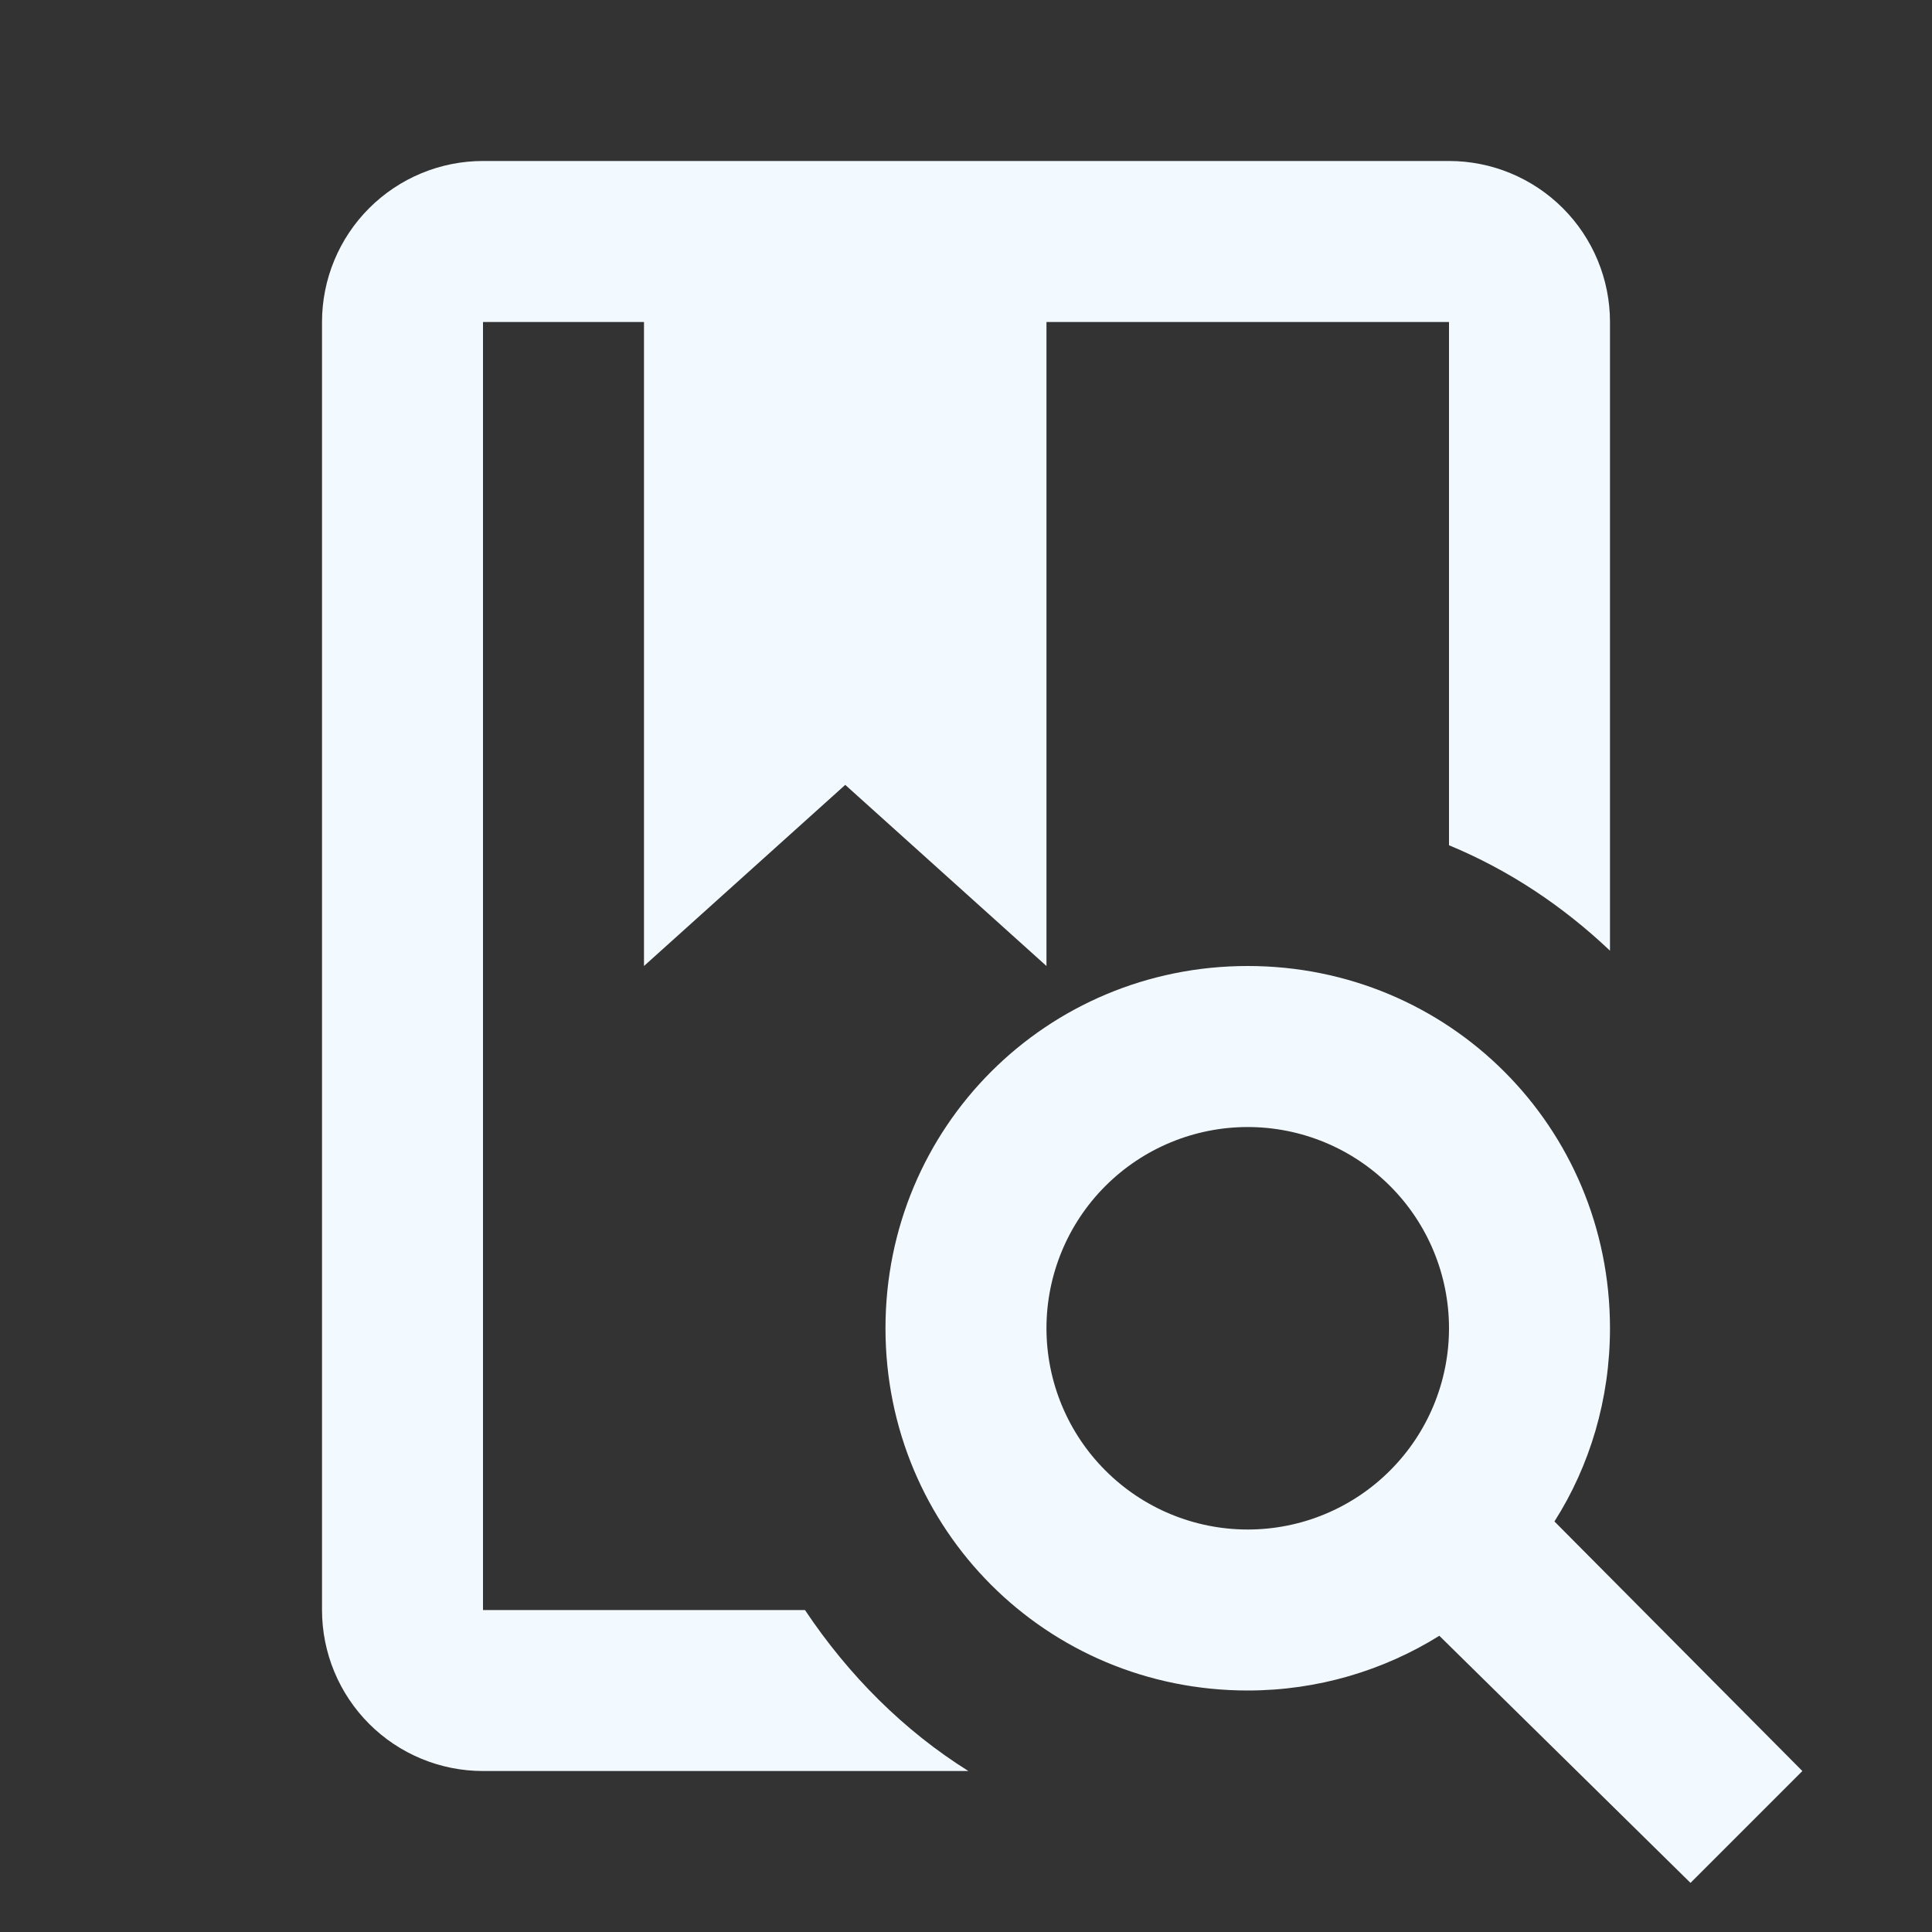 <svg width="40" height="40" viewBox="0 0 40 40" fill="none" xmlns="http://www.w3.org/2000/svg">
<rect x="0" y="0" width="40" height="40" fill="#333333" stroke="none"/>
<path d="M25.833 20C30 20 33.333 23.334 33.333 27.5C33.333 28.967 32.916 30.35 32.183 31.5L37.316 36.667L35 38.983L29.8 33.867C28.65 34.584 27.283 35 25.833 35C21.666 35 18.333 31.667 18.333 27.5C18.333 23.334 21.666 20 25.833 20ZM25.833 23.334C24.728 23.334 23.668 23.773 22.887 24.554C22.105 25.335 21.666 26.395 21.666 27.5C21.666 28.605 22.105 29.665 22.887 30.446C23.668 31.228 24.728 31.667 25.833 31.667C26.938 31.667 27.998 31.228 28.779 30.446C29.561 29.665 30 28.605 30 27.5C30 26.395 29.561 25.335 28.779 24.554C27.998 23.773 26.938 23.334 25.833 23.334ZM21.666 6.667V20L17.5 16.25L13.333 20V6.667H10V33.334H16.666C17.567 34.684 18.716 35.834 20.05 36.667H10C9.116 36.667 8.268 36.316 7.643 35.691C7.018 35.065 6.667 34.218 6.667 33.334V6.667C6.667 5.783 7.018 4.935 7.643 4.31C8.268 3.685 9.116 3.333 10 3.333H30C30.884 3.333 31.732 3.685 32.357 4.31C32.982 4.935 33.333 5.783 33.333 6.667V19.683C32.367 18.767 31.25 18.017 30 17.5V6.667H21.666Z" fill="#F2F9FF"/>
</svg>
